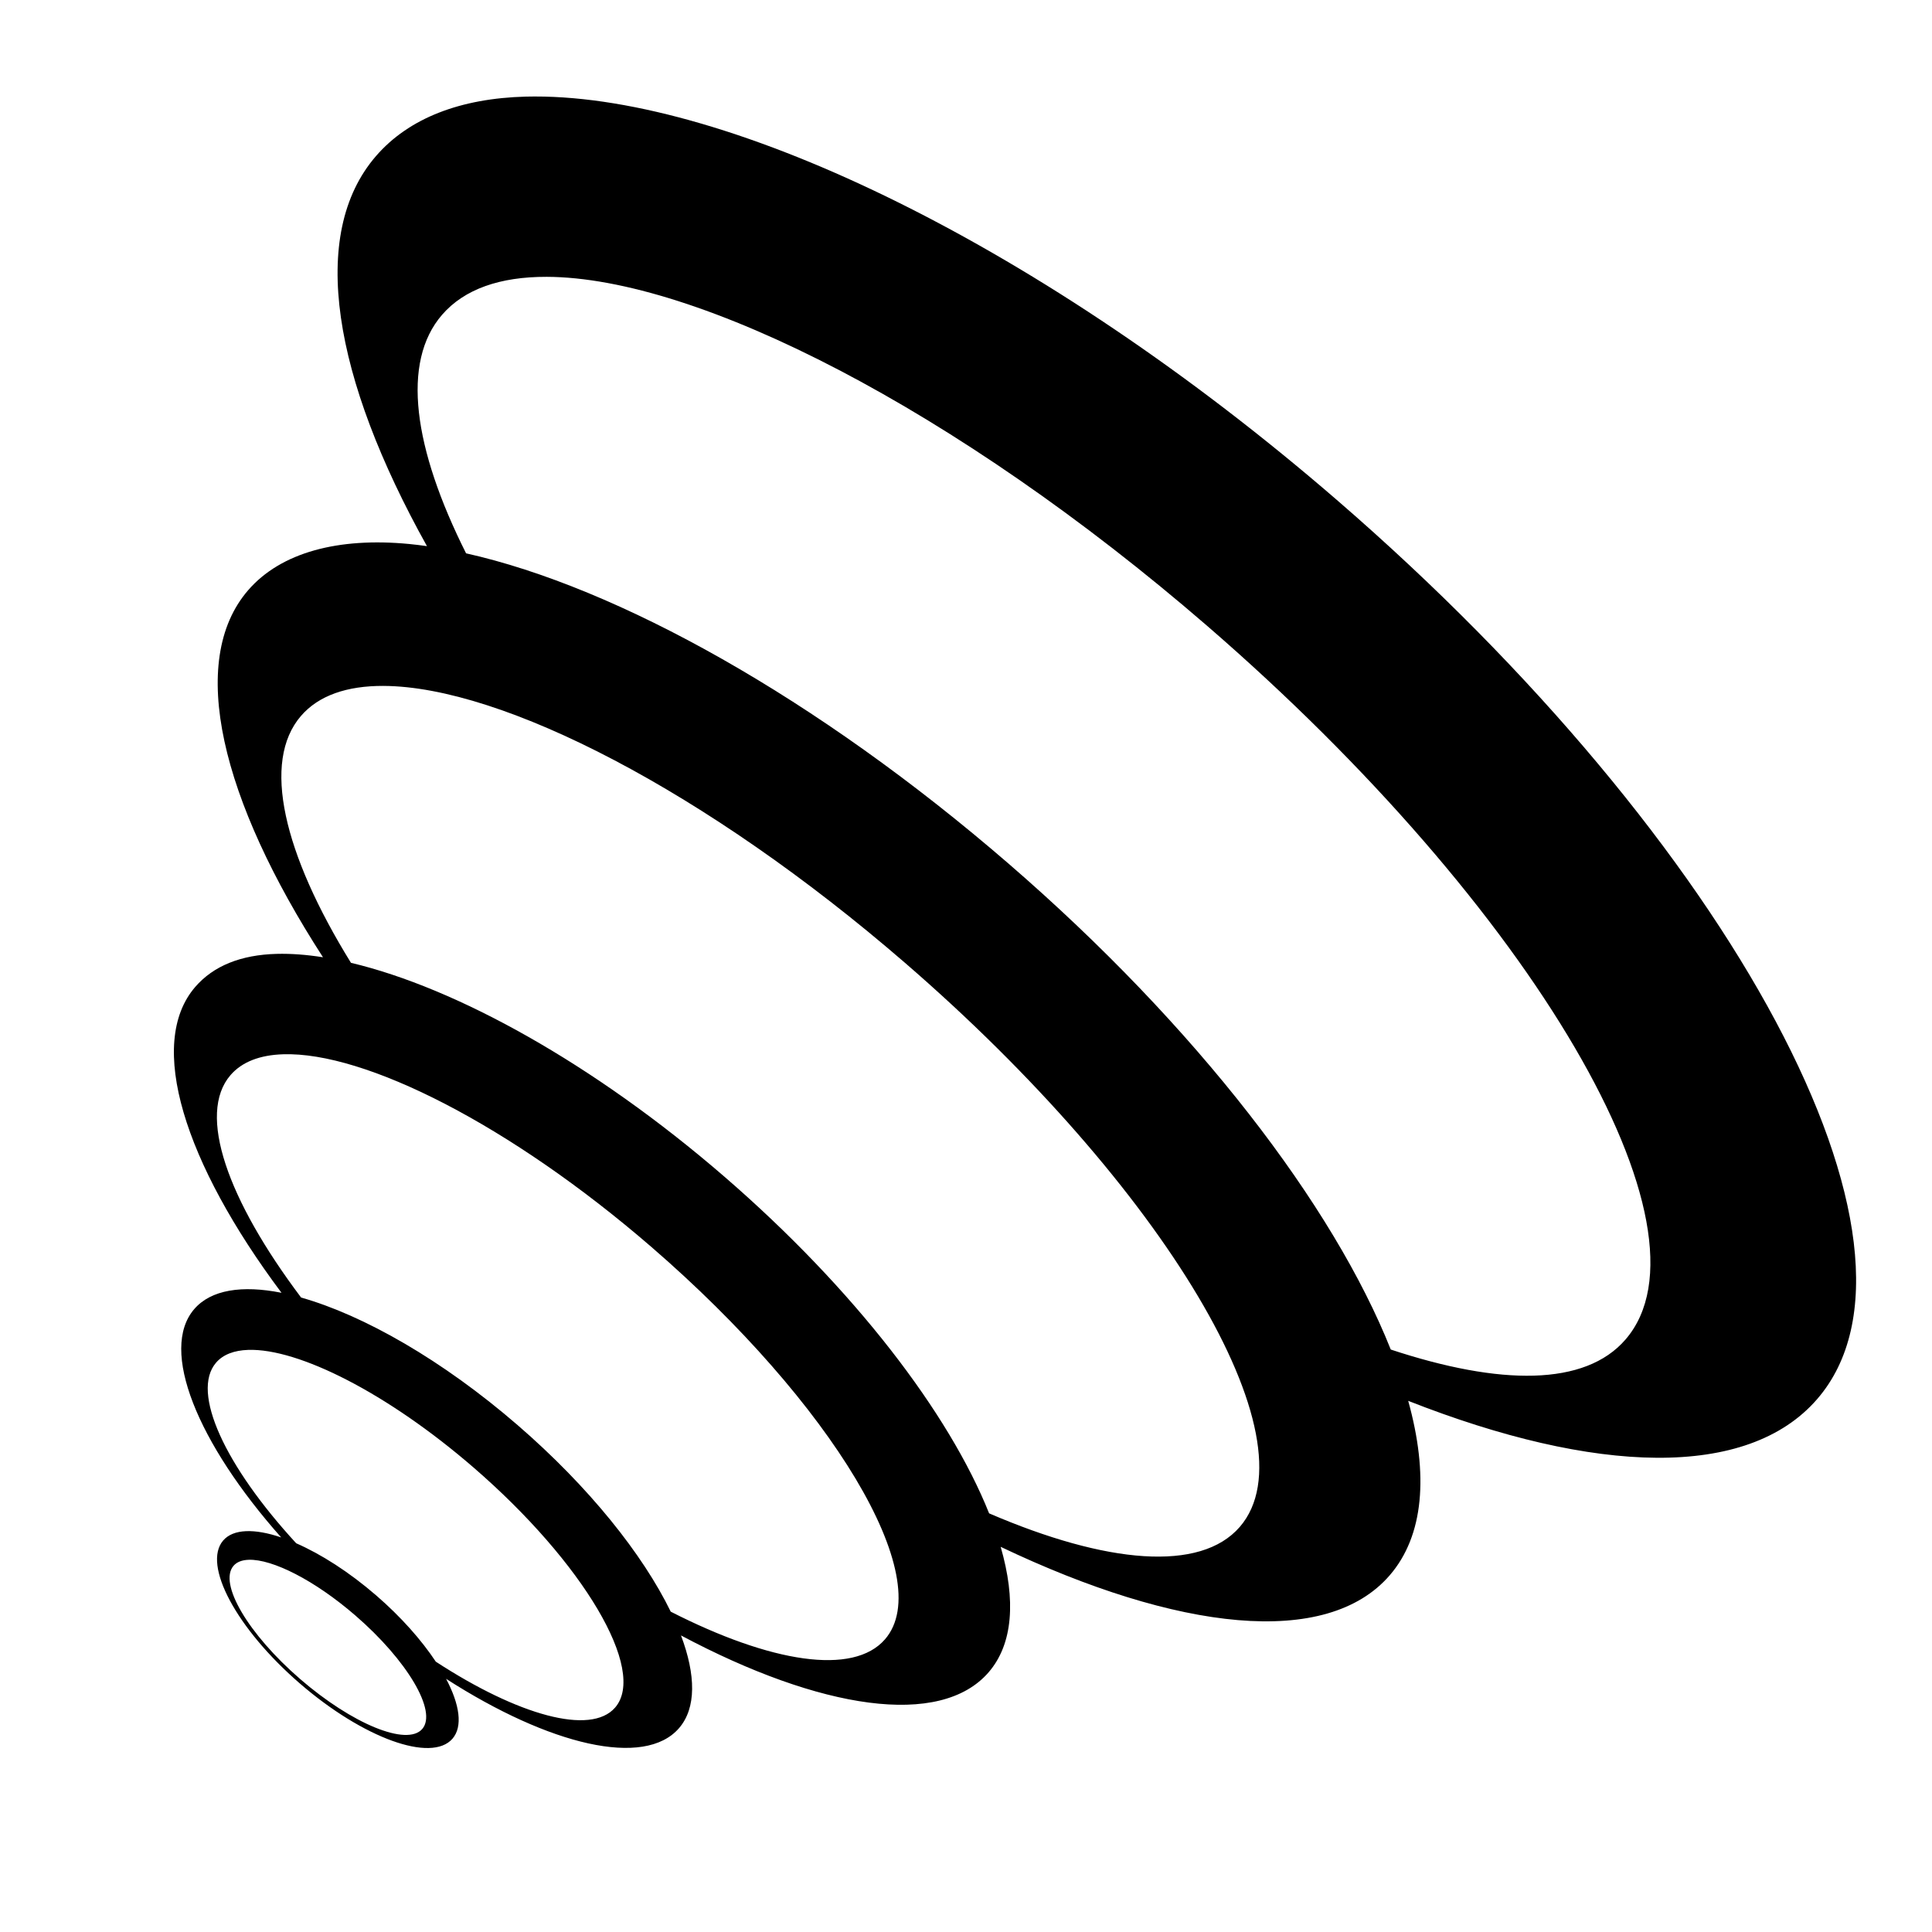 <?xml version="1.0" encoding="utf-8"?>
<svg viewBox="0 0 512 512" height="512" width="512" xmlns="http://www.w3.org/2000/svg">
  <defs/>
  <g style="fill: #000; touch-action: none;">
    <path d="M370.203 25.574c-51.962-.07-134.69 39.665-212.467 106.908-105.35 91.08-162.303 197.81-127.316 238.28 18.474 21.37 58.867 19.968 108.39.476-5.416 19.54-4.192 35.717 4.91 46.244 16.727 19.35 56.123 14.81 103.09-7.556-4.062 14.072-3.303 25.733 3.198 33.252 12.79 14.793 44.6 9.873 81.523-9.772-3.955 10.502-4.084 19.25.517 24.57 9.158 10.593 34.315 4.552 61.724-13.066-3.608 6.83-4.456 12.655-1.686 15.86 5.57 6.443 23.665-.123 40.443-14.627 16.777-14.505 25.892-31.46 20.32-37.903-2.694-3.117-8.353-3.187-15.36-.81 22.21-25.036 32.348-49.734 23.025-60.518-4.444-5.14-12.68-6.387-23.117-4.307 25.718-34.37 35.86-66.023 22.863-81.056-4.827-5.583-12.086-8.512-21.61-8.763l-.002.002c-3.783-.1-7.884.213-12.244.896 26.956-41.706 36.07-78.49 19.84-97.26-8.66-10.017-23.86-14.06-42.633-12.264h-.005c-1.556.15-3.148.35-4.757.574 24.82-44.517 31.488-82.575 13.52-103.36-8.747-10.115-22.45-15.314-39.714-15.77-.81-.02-1.626-.03-2.45-.032zm-3.017 47.79c12.217-.03 21.736 3.206 27.664 10.062 10.874 12.578 7.59 35.378-6.362 63.21-40.125 8.965-93.027 38.37-143.734 82.208-49.904 43.143-86.16 90.686-101.318 128.795-28.996 9.584-51.49 9.75-62.206-2.648-25.29-29.25 24.273-114.272 110.963-189.22 66.373-57.383 135.082-92.315 174.993-92.41zm43.197 108.407c9.635-.037 17.15 2.515 21.844 7.945 10.515 12.163 4.622 36.545-13.237 65.44-27.833 6.597-64.24 26.655-98.9 56.618-34.575 29.89-59.638 62.81-70.215 89.278-31.05 13.373-55.99 15.67-66.44 3.583-20.032-23.168 20.108-90.146 88.77-149.508 52.57-45.45 106.7-73.227 138.178-73.354zm26.625 97.623c6.084.2 10.85 1.986 13.902 5.517 8.93 10.33.774 33.067-18.707 58.95-16.546 4.677-37.42 16.553-57.36 33.792-18.927 16.364-33.19 34.254-40.593 49.453-26.45 13.488-48.37 17.056-56.793 7.315-13.955-16.14 14.07-62.597 61.906-103.955 37.373-32.31 75.916-51.793 97.645-51.072zm9.22 78.34c3.72.125 6.636 1.214 8.5 3.37 6.783 7.846-2.435 27.462-21.222 47.876-6.588 2.883-14.007 7.602-21.178 13.8-6.634 5.737-12.03 11.86-15.82 17.577-21.725 14.166-41.042 19.656-47.522 12.163-8.516-9.85 8.352-38.398 37.54-63.633 22.802-19.715 46.405-31.595 59.7-31.153zm-.138 55.626c1.76.058 3.14.572 4.02 1.59 4.03 4.66-3.86 18.084-17.665 30.02-13.805 11.937-28.32 17.88-32.347 13.22-4.028-4.66 3.95-18.162 17.756-30.096 10.785-9.324 21.947-14.944 28.236-14.735z" transform="translate(512, 0) scale(-1, 1) rotate(0, 256, 256)"/>
  </g>
</svg>